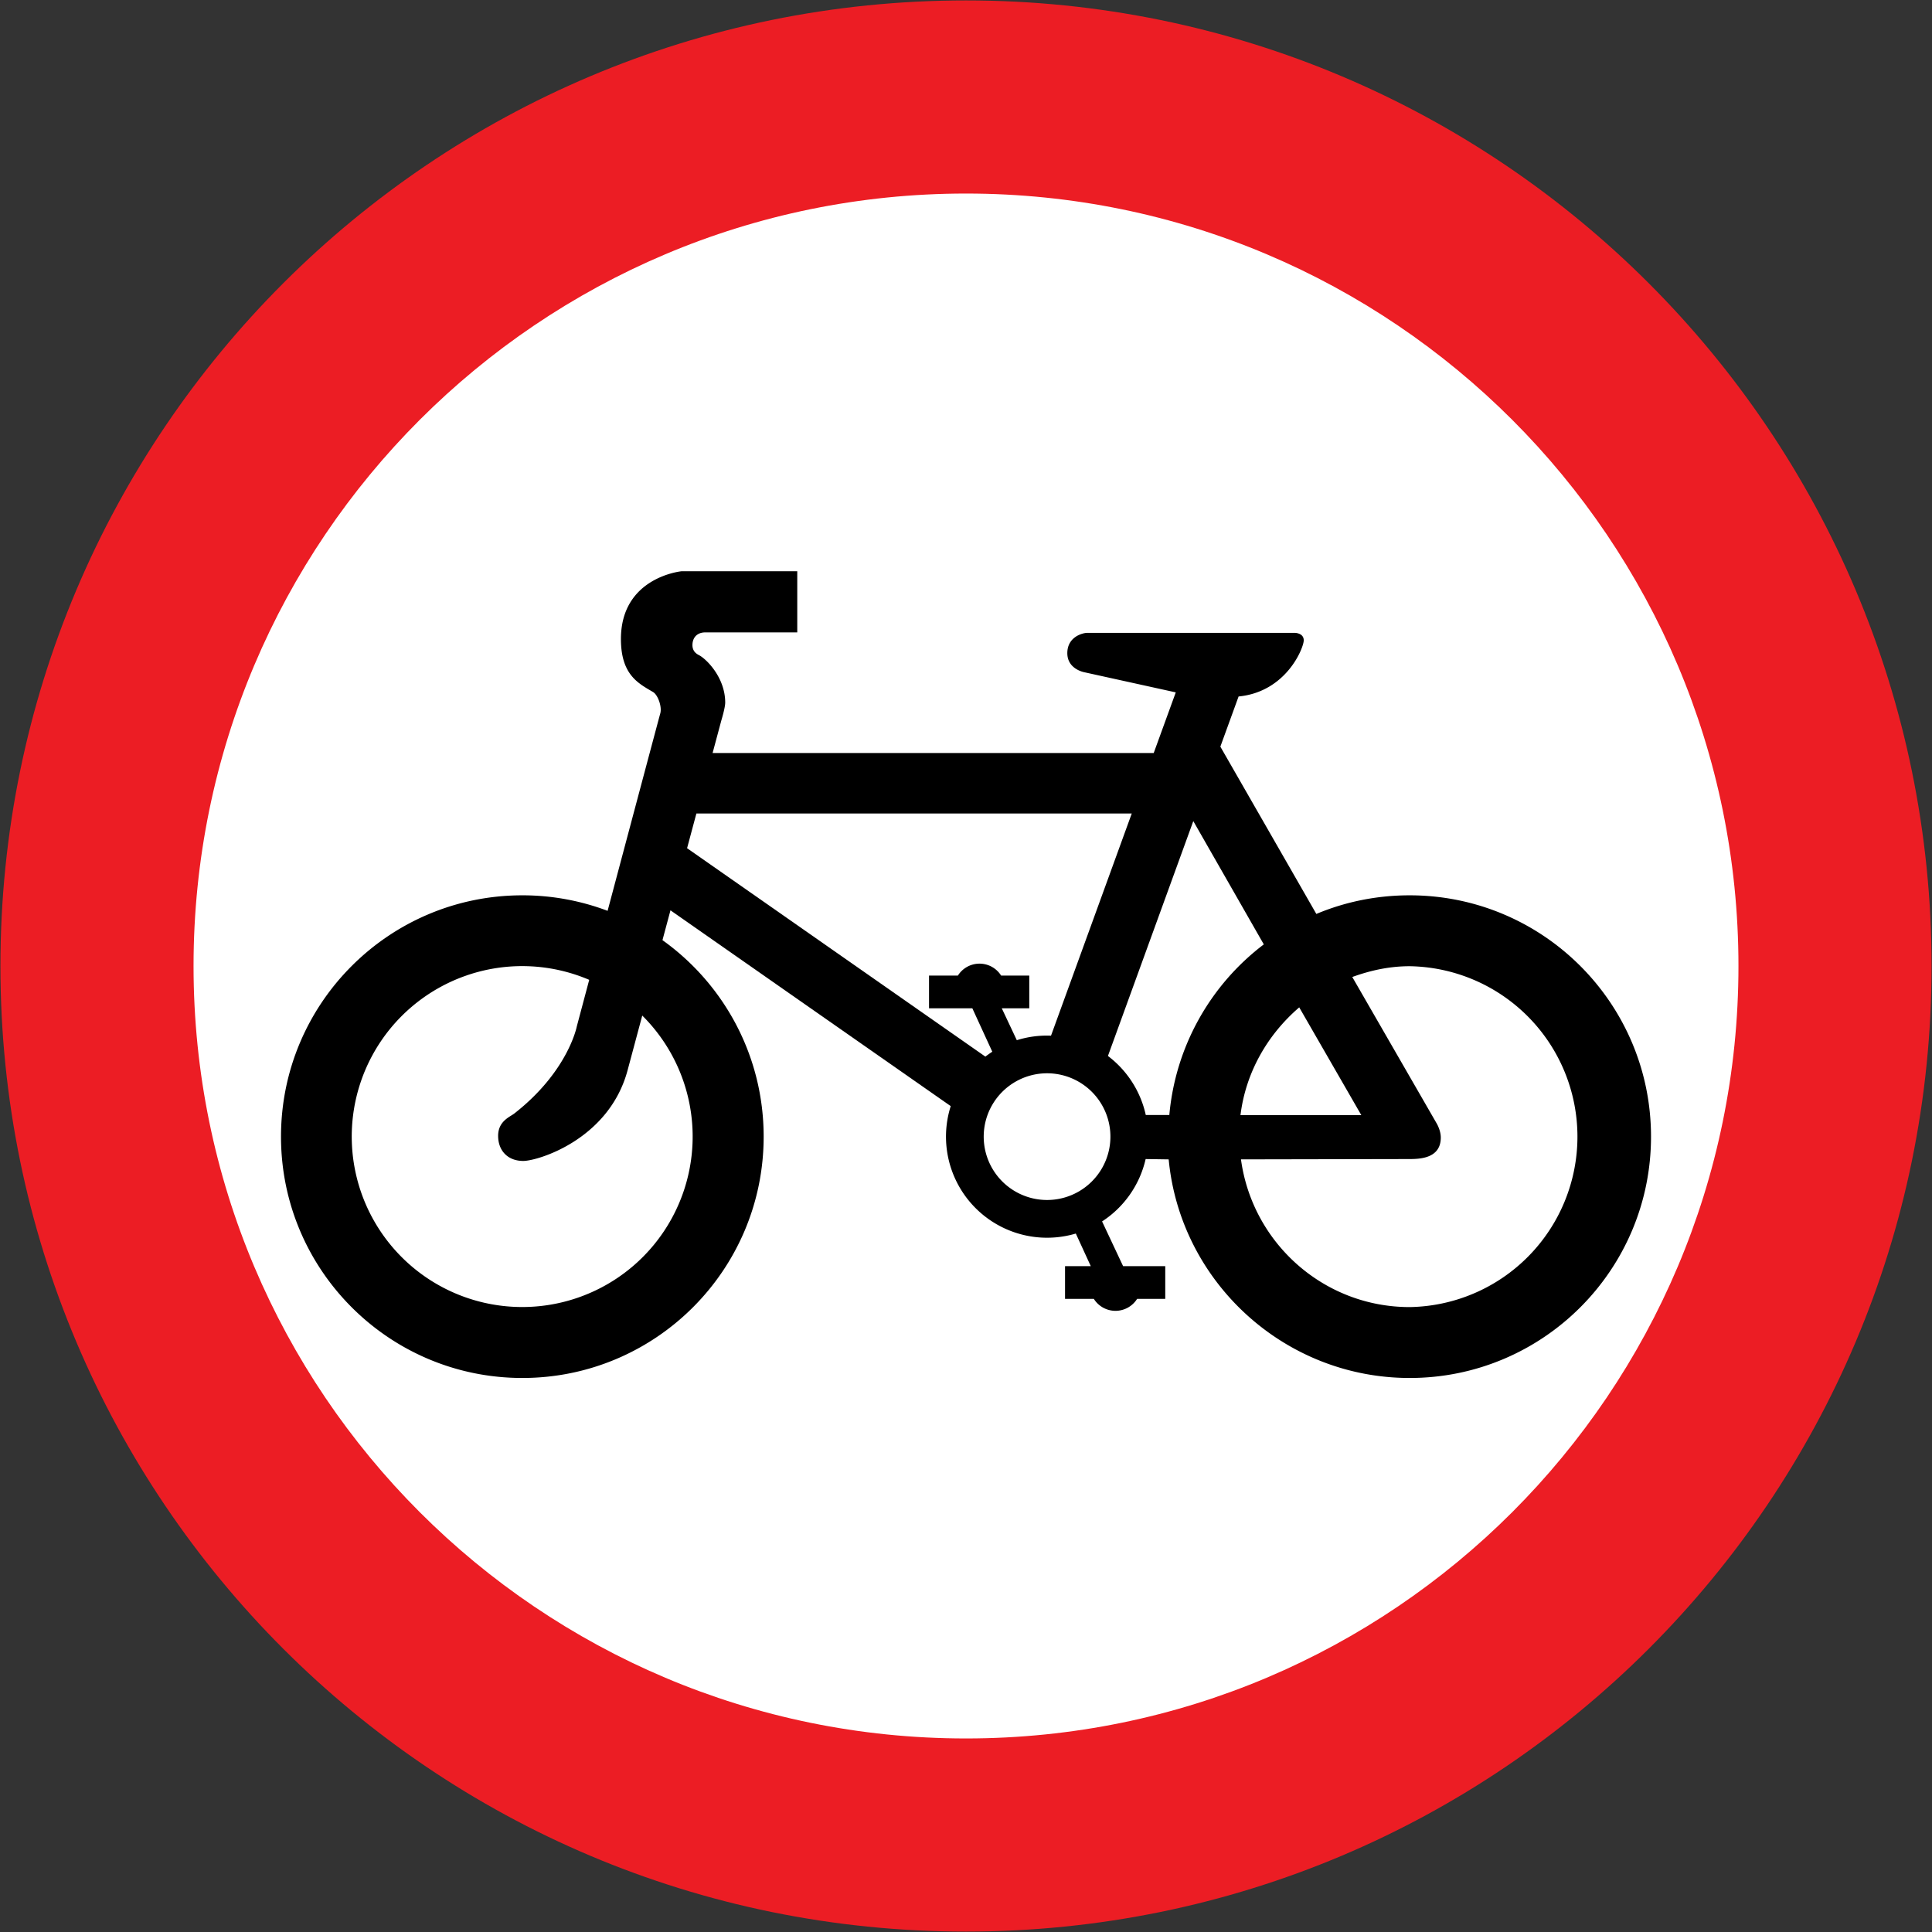 <svg xmlns="http://www.w3.org/2000/svg" width="900.4" height="900.4" viewBox="-50 -30 90.04 90.04"><rect x="-50" y="-30" width="90.04" height="90.04" fill="#333333" stroke="none"/><path style="fill:#ec1d24;fill-opacity:1;stroke:none" d="M-4.98 60.02c-24.853 0-45-20.147-45-45s20.147-45 45-45 45 20.147 45 45-20.147 45-45 45z"/><path d="M-4.98 51.02c-19.882 0-36-16.118-36-36s16.118-36 36-36 36 16.118 36 36-16.118 36-36 36z" style="fill:#fff;fill-opacity:1;stroke:none"/><path style="fill:#000;fill-rule:nonzero;stroke:none" d="M15.698 11.726c-1.542 0-3.012.306-4.35.868L6.874 4.797l.85-2.338C9.954 2.242 10.76.191 10.76-.157c0-.348-.414-.348-.414-.348H.67c-.216 0-.928.182-.928.945 0 .762.812.894.812.894l4.242.934-1.028 2.827H-16.79l.412-1.535s.176-.574.176-.817c0-1.152-.854-2.013-1.215-2.207-.071-.039-.312-.146-.312-.47 0-.322.188-.593.6-.593h4.285v-2.85h-5.39s-2.828.265-2.828 3.16c0 1.691.84 2.076 1.503 2.473.22.133.42.685.33.995-.051.18-1.367 5.118-2.454 9.198a11.222 11.222 0 0 0-3.974-.723c-6.211 0-11.247 5.035-11.247 11.247 0 6.211 5.036 11.247 11.247 11.247 6.212 0 11.247-5.036 11.247-11.247 0-3.776-1.861-7.118-4.716-9.158l.373-1.39 13.061 9.125a4.71 4.71 0 0 0 5.83 5.939l.698 1.52h-1.2v1.525H.978a1.191 1.191 0 0 0 2.016 0h1.312v-1.525H2.342l-.98-2.085a4.715 4.715 0 0 0 2.03-2.907l1.074.016C5.008 29.74 9.85 34.22 15.698 34.22c6.211 0 11.247-5.036 11.247-11.247 0-6.212-5.036-11.247-11.247-11.247z"/><path style="fill:#fff;fill-opacity:1;fill-rule:nonzero;stroke:none" d="M-1.202 20.02a2.952 2.952 0 1 1 0 5.905 2.952 2.952 0 0 1 0-5.905zM-1.018 18.267a4.7 4.7 0 0 0-1.594.211l-.7-1.486h1.281v-1.525h-1.312a1.19 1.19 0 0 0-2.015 0h-1.345v1.525h2.019l.929 2.023c-.11.071-.218.148-.322.228L-17.979 9.53l.434-1.618h20.29l-3.763 10.355zM8.899 14.013 5.613 8.267 1.635 19.213a4.712 4.712 0 0 1 1.763 2.75h1.098a11.233 11.233 0 0 1 4.403-7.95zM10.55 16.948c-1.462 1.257-2.49 3.01-2.738 5.023h5.632l-2.894-5.023z"/><path style="fill:#fff;fill-opacity:1;fill-rule:nonzero;stroke:none" d="m13.022 15.532 3.935 6.828s.19.315.19.654c0 1.003-1.026 1.003-1.515 1.003l-7.797.015c.525 3.879 3.84 6.884 7.863 6.884a7.944 7.944 0 0 0 0-15.886c-.95 0-1.83.196-2.675.502zM-20.068 17.33l-.685 2.555c-.869 3.226-4.183 4.22-4.86 4.22-.73 0-1.172-.486-1.172-1.17 0-.686.553-.884.752-1.039 2.518-1.966 2.916-4.065 2.916-4.065l.577-2.166a7.944 7.944 0 1 0 2.472 1.665z"/></svg>